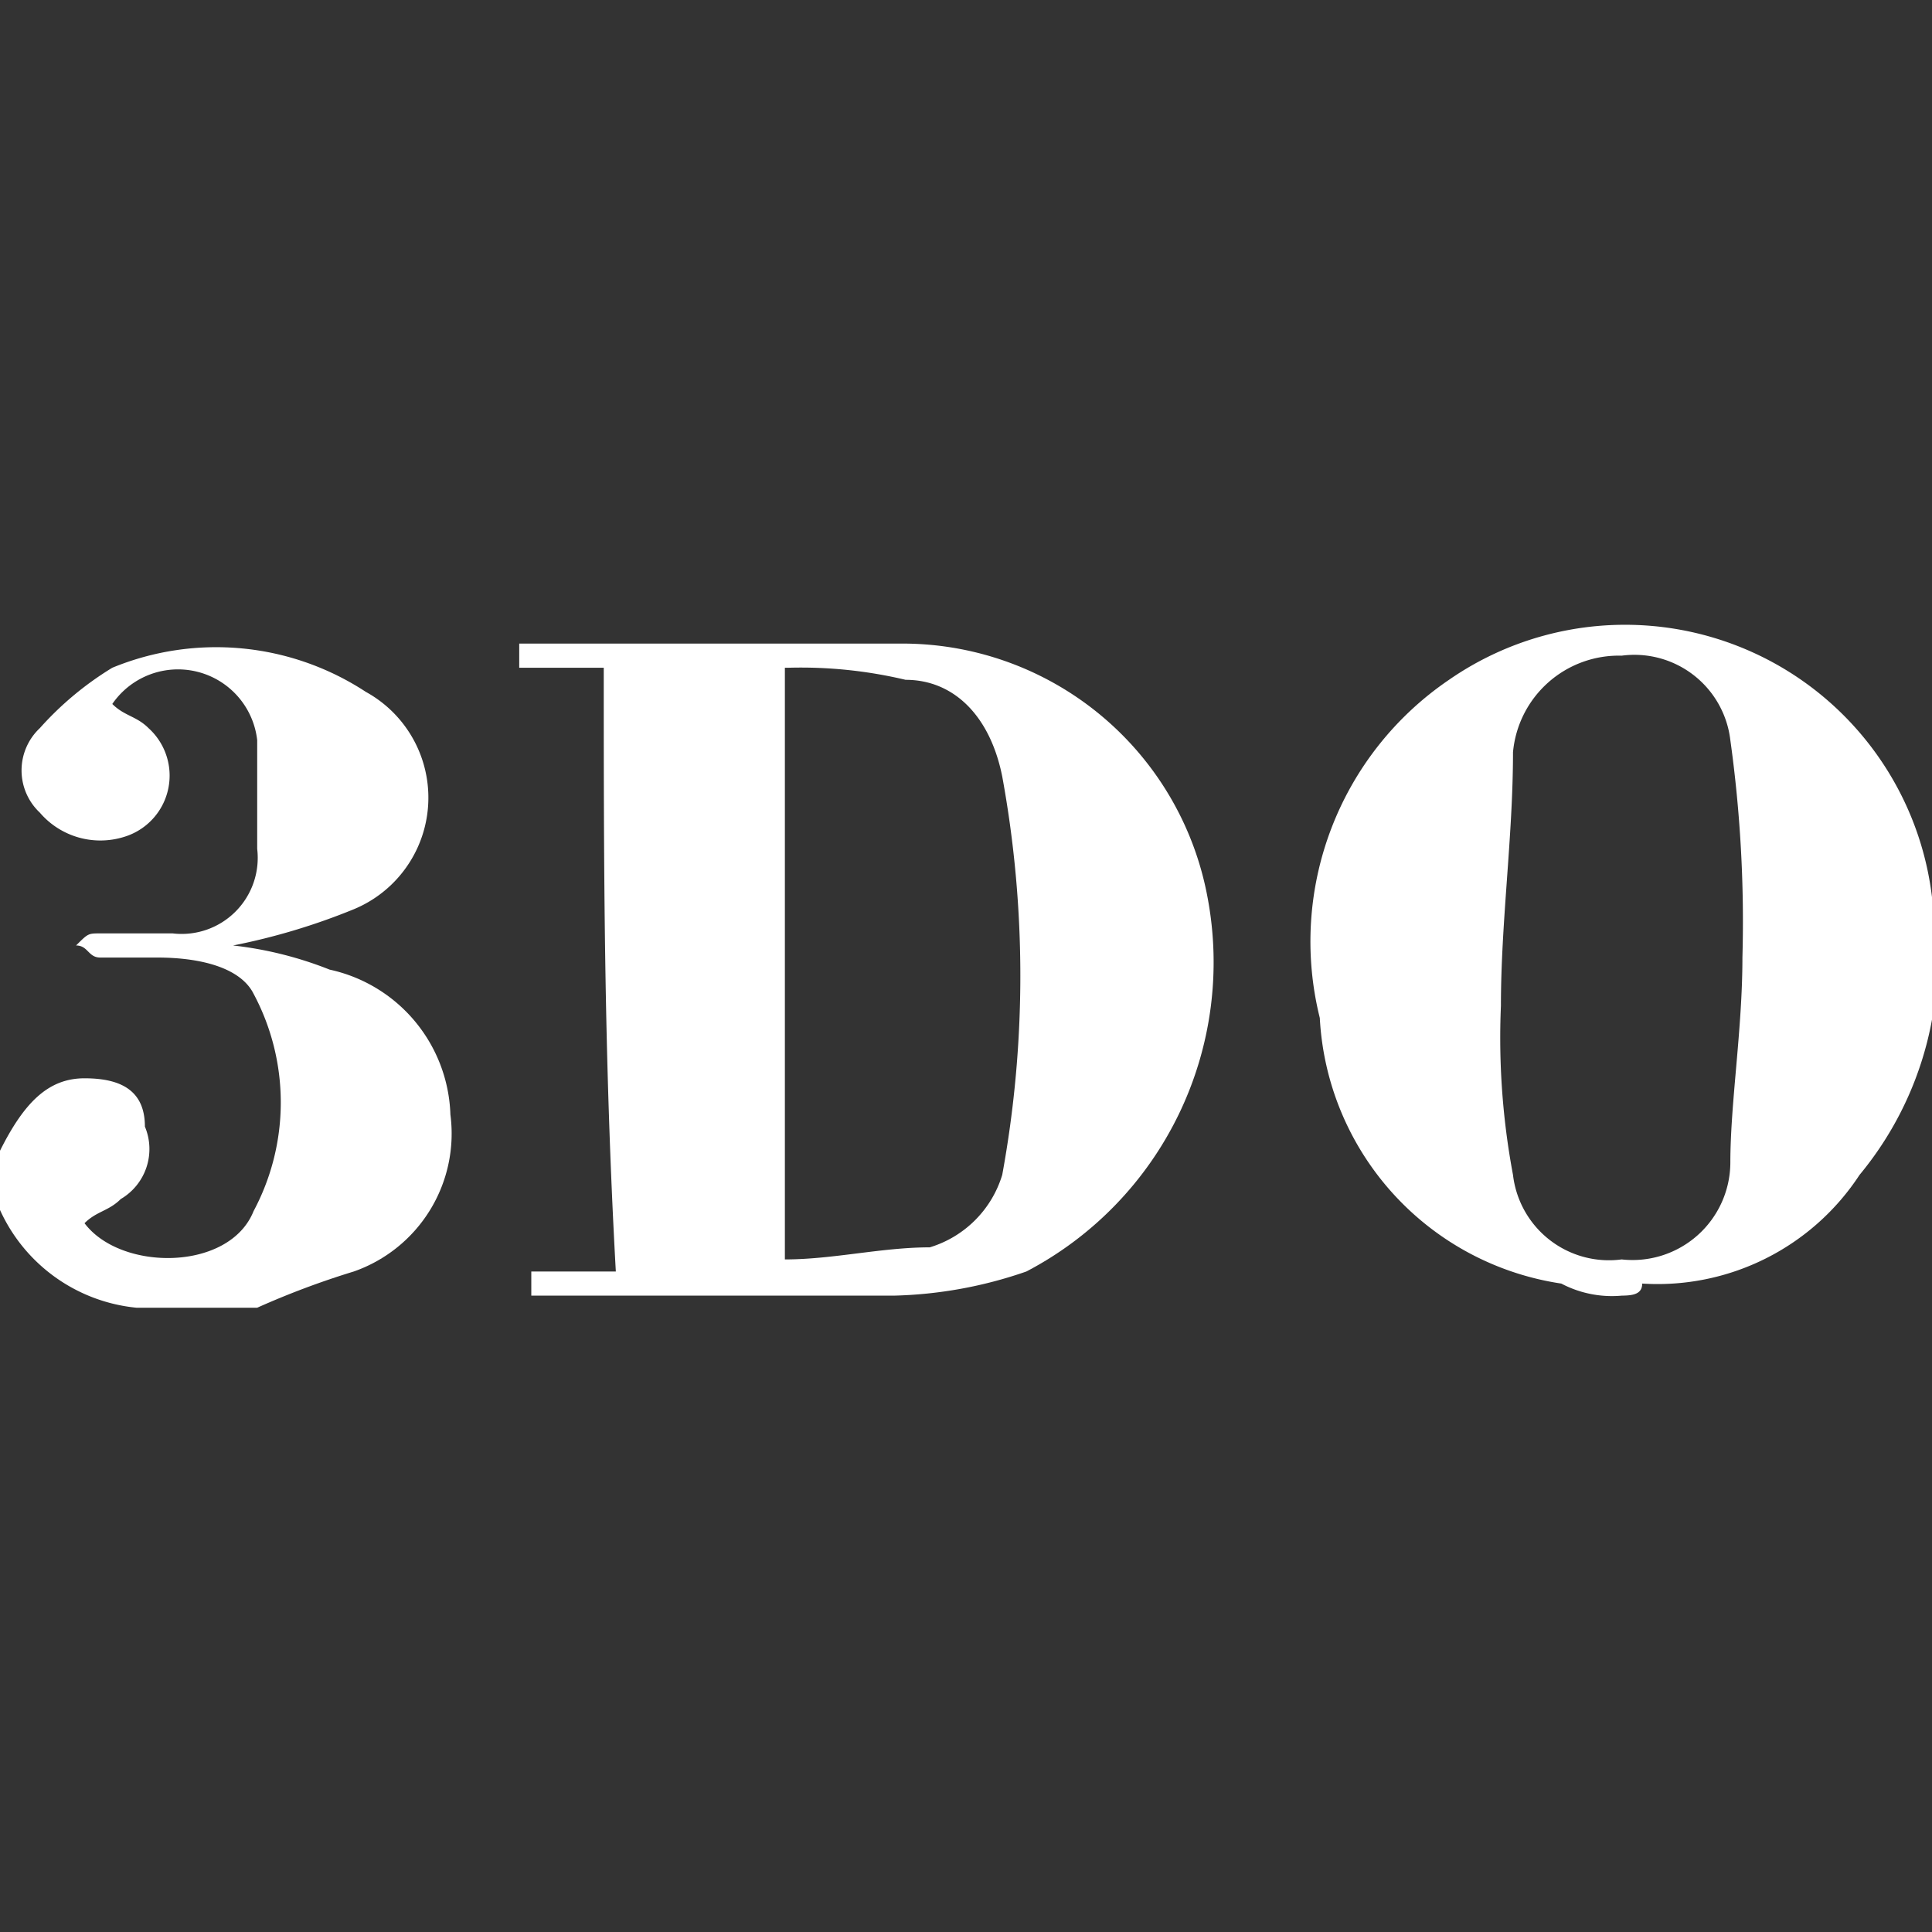 <svg id="Layer_1" data-name="Layer 1" xmlns="http://www.w3.org/2000/svg" viewBox="0 0 16 16"><rect x="0" y="0" width="16" height="16" fill="#333333" stroke="none"/><defs><style>.cls-1{fill:#fff;}</style></defs><title>icon</title><path class="cls-1" d="M13.43,10.73a.9.9,0,0,1-.5-.1,2.35,2.35,0,0,1-2-2.2A2.62,2.62,0,0,1,12,5.63a2.56,2.56,0,0,1,4,1.8,2.81,2.81,0,0,1-.6,2.3,2,2,0,0,1-1.8.9c0,.1-.1.1-.2.1Zm1-2.8a10.87,10.87,0,0,0-.1-1.8.8.8,0,0,0-.9-.7.88.88,0,0,0-.9.8c0,.7-.1,1.4-.1,2.1a6.15,6.15,0,0,0,.1,1.4.8.8,0,0,0,.9.7.81.81,0,0,0,.9-.8C14.33,9.13,14.43,8.53,14.43,7.93Z"/><path class="cls-1" d="M0,9.53c.2-.4.4-.6.7-.6s.5.1.5.4a.48.48,0,0,1-.2.6c-.1.1-.2.1-.3.2.3.4,1.2.4,1.4-.1a1.91,1.91,0,0,0,0-1.8c-.1-.2-.4-.3-.8-.3H.83c-.1,0-.1-.1-.2-.1.1-.1.1-.1.2-.1h.6a.63.63,0,0,0,.7-.7v-.9a.66.66,0,0,0-1.2-.3c.1.1.2.1.3.2a.53.53,0,0,1-.2.9.66.66,0,0,1-.7-.2.48.48,0,0,1,0-.7,2.65,2.65,0,0,1,.6-.5,2.26,2.26,0,0,1,2.1.2,1,1,0,0,1-.1,1.8,5.39,5.39,0,0,1-1,.3,3.09,3.09,0,0,1,.8.2,1.27,1.27,0,0,1,1,1.2,1.21,1.21,0,0,1-.8,1.3,6.89,6.89,0,0,0-.8.3h-1a1.39,1.39,0,0,1-1.2-1C0,9.63,0,9.63,0,9.53Z"/><path class="cls-1" d="M5,5.53h-.7v-.2h3.2A2.57,2.57,0,0,1,10,7.43a2.89,2.89,0,0,1-1.5,3.1,3.59,3.59,0,0,1-1.1.2h-3v-.2h.7C5,8.73,5,7.13,5,5.53Zm1.5,0v4.9c.4,0,.8-.1,1.2-.1a.9.9,0,0,0,.6-.6,9.15,9.15,0,0,0,0-3.3c-.1-.5-.4-.8-.8-.8A3.75,3.75,0,0,0,6.53,5.53Z"/></svg>